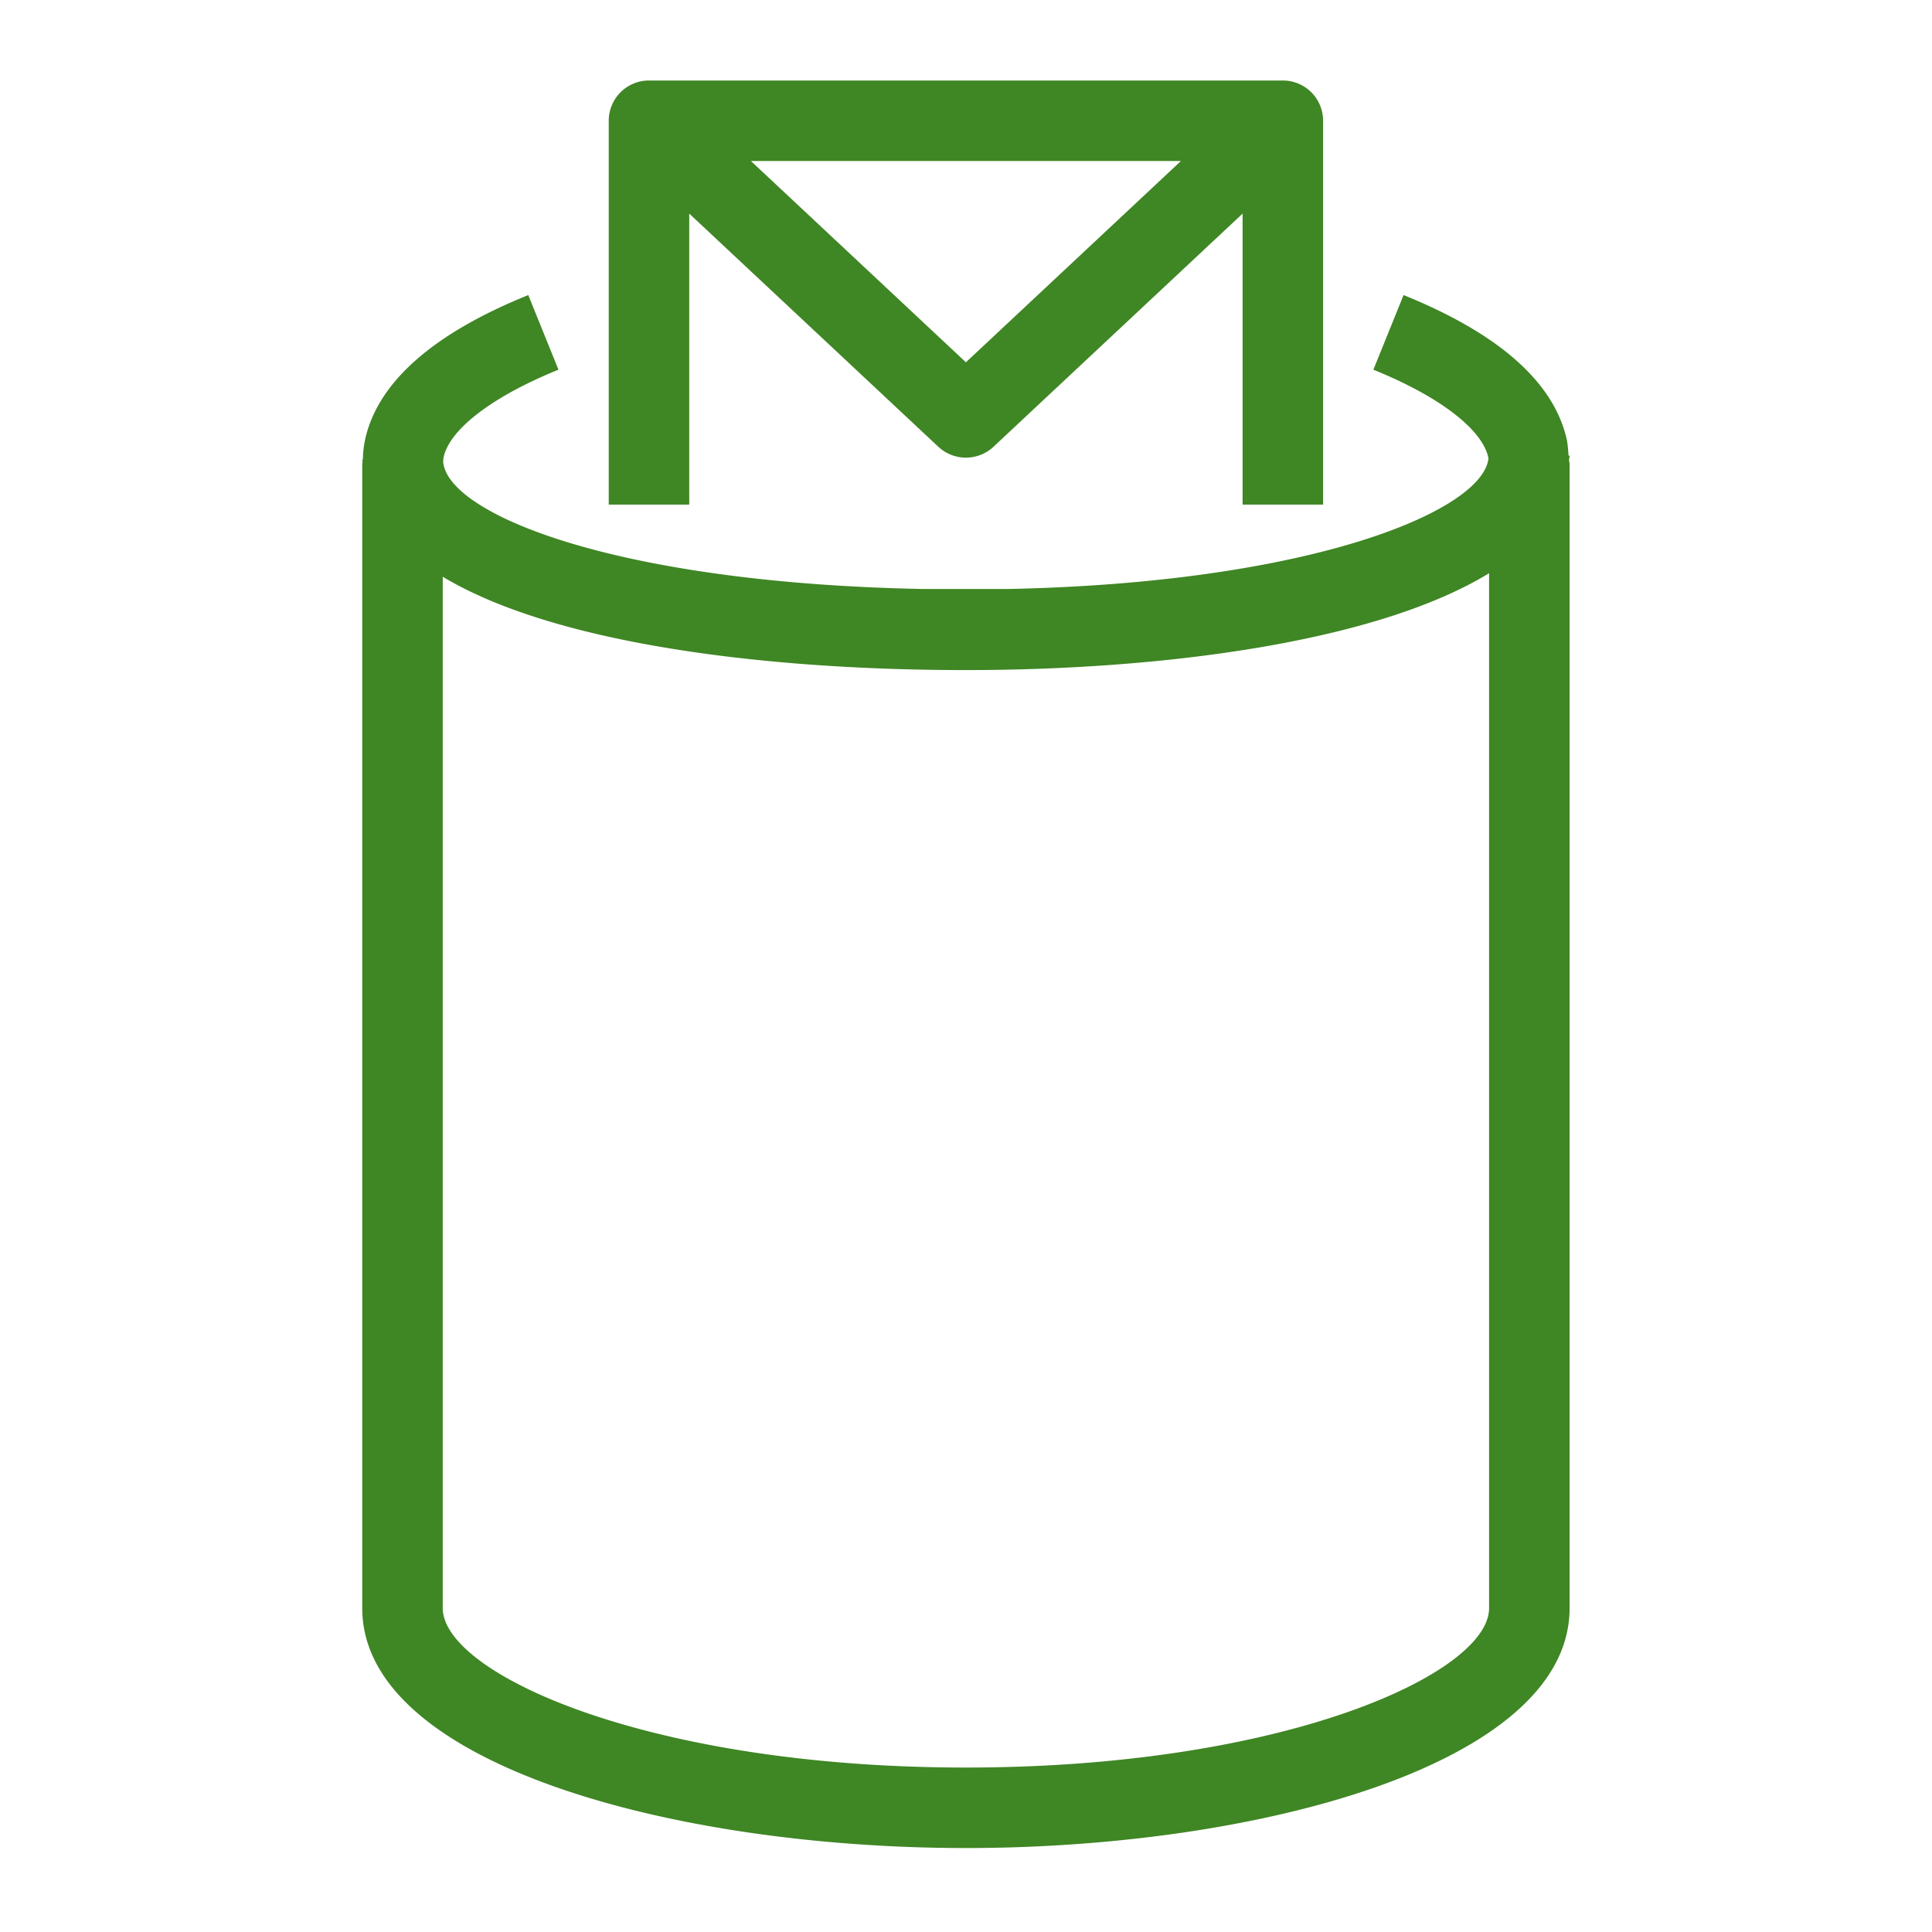 <svg class="w-6 h-6" height="48" width="48" xmlns="http://www.w3.org/2000/svg">
    <path d="M11 39.954V14.329c2.77 1.666 8.001 2.319 12.998 2.319 4.809 0 10.17-.676 12.998-2.407v25.713c0 1.614-5.063 3.96-12.998 3.96S11 41.568 11 39.954zM38.97 11.32c-.012-.151-.019-.305-.054-.444-.338-1.403-1.698-2.597-4.045-3.545l-.75 1.854c1.617.654 2.683 1.46 2.853 2.166.003.016.003.033.005.049-.166 1.296-4.381 3.077-11.919 3.233h-2.138c-7.691-.15-11.818-1.877-11.912-3.167.004-.04.005-.08.015-.123.167-.698 1.233-1.504 2.85-2.158l-.75-1.854c-2.347.948-3.707 2.142-4.042 3.536a2.682 2.682 0 00-.068.553H9c0 .02.007.038.008.057-.001.021-.008.041-.008.061v28.416c0 3.871 7.727 5.96 14.998 5.96 7.271 0 14.998-2.089 14.998-5.96V11.538c0-.038-.012-.074-.014-.113.002-.035.014-.069.014-.105h-.026zM23.998 9.001L18.656 4H29.34l-5.342 5.001zm-6.874-3.694l6.19 5.794a1.005 1.005 0 001.368 0l6.19-5.794v7.229h2V3a1 1 0 00-1-1H16.124a1 1 0 00-1 1v9.536h2V5.307z"
          fill="#3F8624" fill-rule="evenodd"></path>
</svg>
